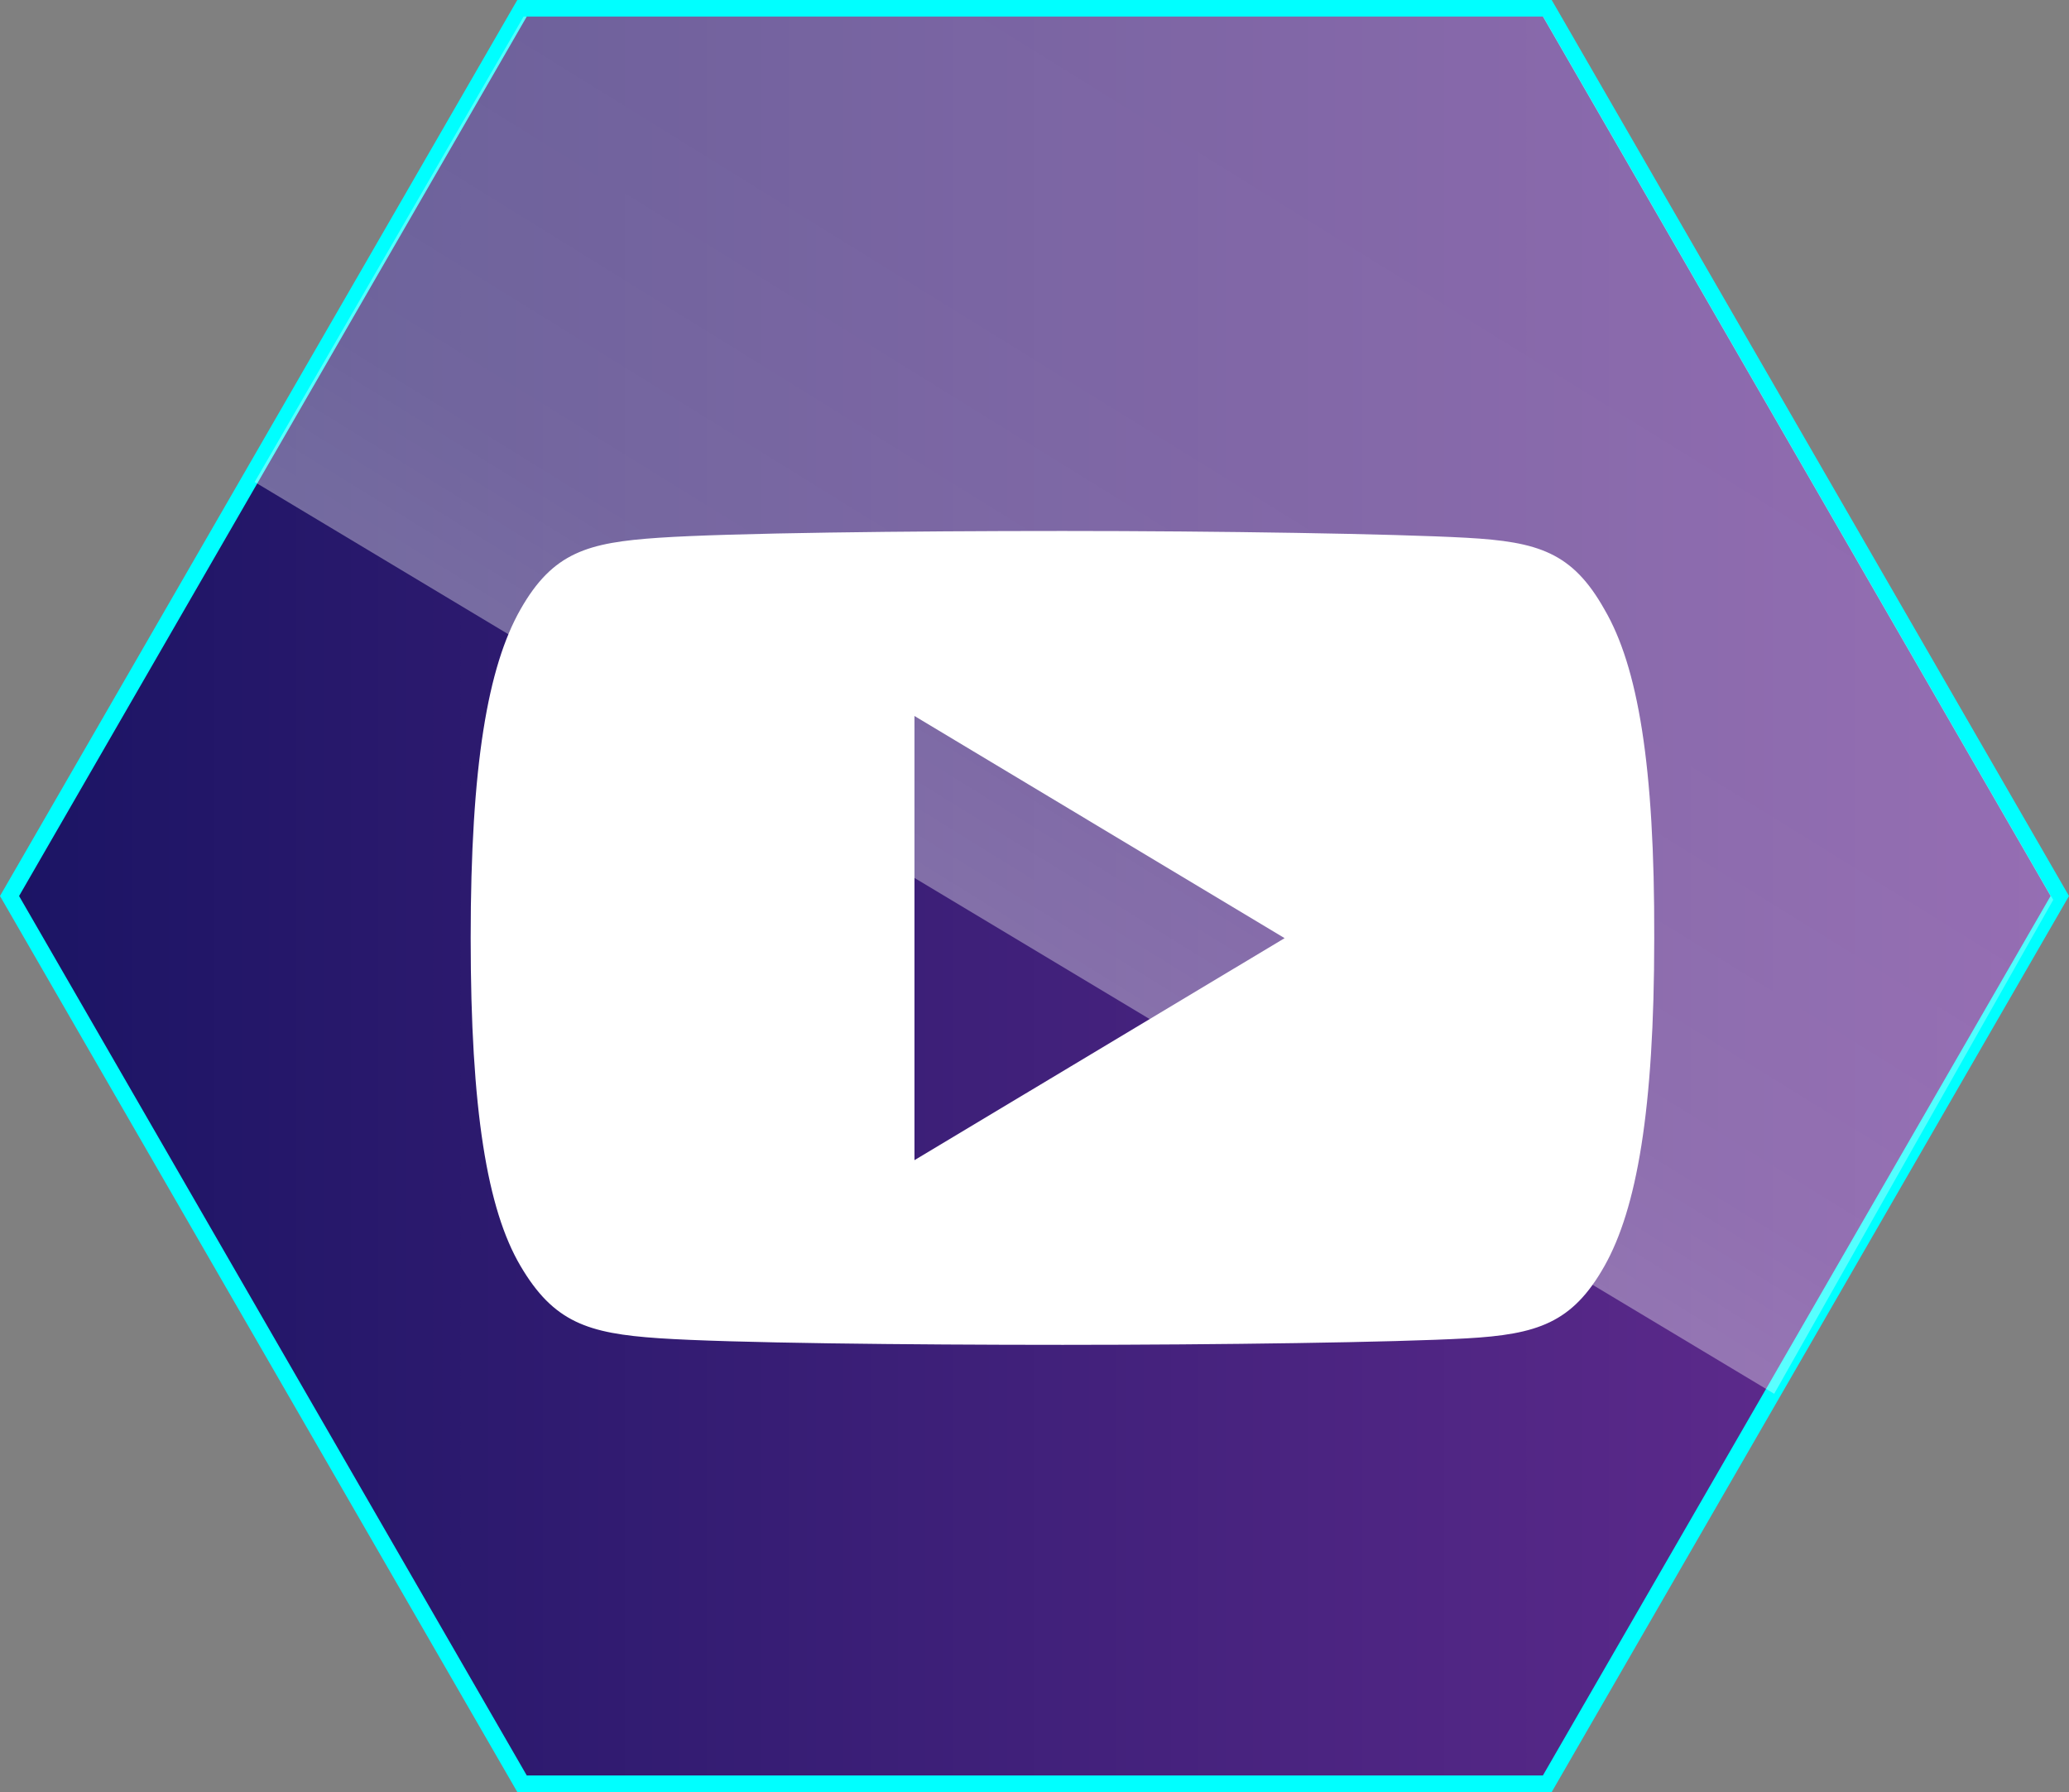 <svg xmlns="http://www.w3.org/2000/svg" xmlns:xlink="http://www.w3.org/1999/xlink" viewBox="0 0 124.71 108"><rect x="0" y="0" width="124.71" height="108" fill="#808080" stroke="none"/><defs><style>.cls-1{fill:url(#Dégradé_sans_nom_7);}.cls-2{fill:aqua;}.cls-3{fill:#fff;}.cls-4{fill:url(#Dégradé_sans_nom_24);}</style><linearGradient id="Dégradé_sans_nom_7" x1="0.58" y1="54" x2="124.13" y2="54" gradientUnits="userSpaceOnUse"><stop offset="0" stop-color="#1b1464"/><stop offset="1" stop-color="#662d91"/></linearGradient><linearGradient id="Dégradé_sans_nom_24" x1="54.31" y1="66.63" x2="111.39" y2="-25.54" gradientUnits="userSpaceOnUse"><stop offset="0" stop-color="#fff" stop-opacity="0.4"/><stop offset="0.04" stop-color="#fff" stop-opacity="0.38"/><stop offset="0.2" stop-color="#fff" stop-opacity="0.33"/><stop offset="0.41" stop-color="#fff" stop-opacity="0.31"/><stop offset="1" stop-color="#fff" stop-opacity="0.3"/></linearGradient></defs><title>Fichier 5floatlogo</title><g id="Calque_2" data-name="Calque 2"><g id="Calque_1-2" data-name="Calque 1"><polygon class="cls-1" points="31.47 107.5 0.58 54 31.47 0.5 93.24 0.5 124.13 54 93.24 107.5 31.47 107.5"/><path class="cls-2" d="M93,1l30.6,53L93,107H31.75L1.15,54,31.75,1H93m.58-1H31.18L0,54l31.18,54H93.53l31.18-54L93.53,0Z"/><path class="cls-3" d="M96.71,36.73c-1.94-3.45-4-4.08-8.32-4.32S73.37,32,64.06,32s-20.09.12-24.36.41-6.37.87-8.33,4.32-3,9.36-3,19.8v0c0,10.39,1,16.36,3,19.76s4.06,4.07,8.33,4.36,15,.4,24.36.4,20.06-.15,24.33-.39,6.38-.92,8.32-4.36,3-9.38,3-19.76v0h0C99.74,46.09,98.72,40.17,96.71,36.73ZM55.12,69.92V43.15L77.43,56.54Z"/><polygon class="cls-4" points="93.03 1 31.56 1 15.35 29.05 106.94 84 123.76 54.23 93.03 1"/></g></g></svg>